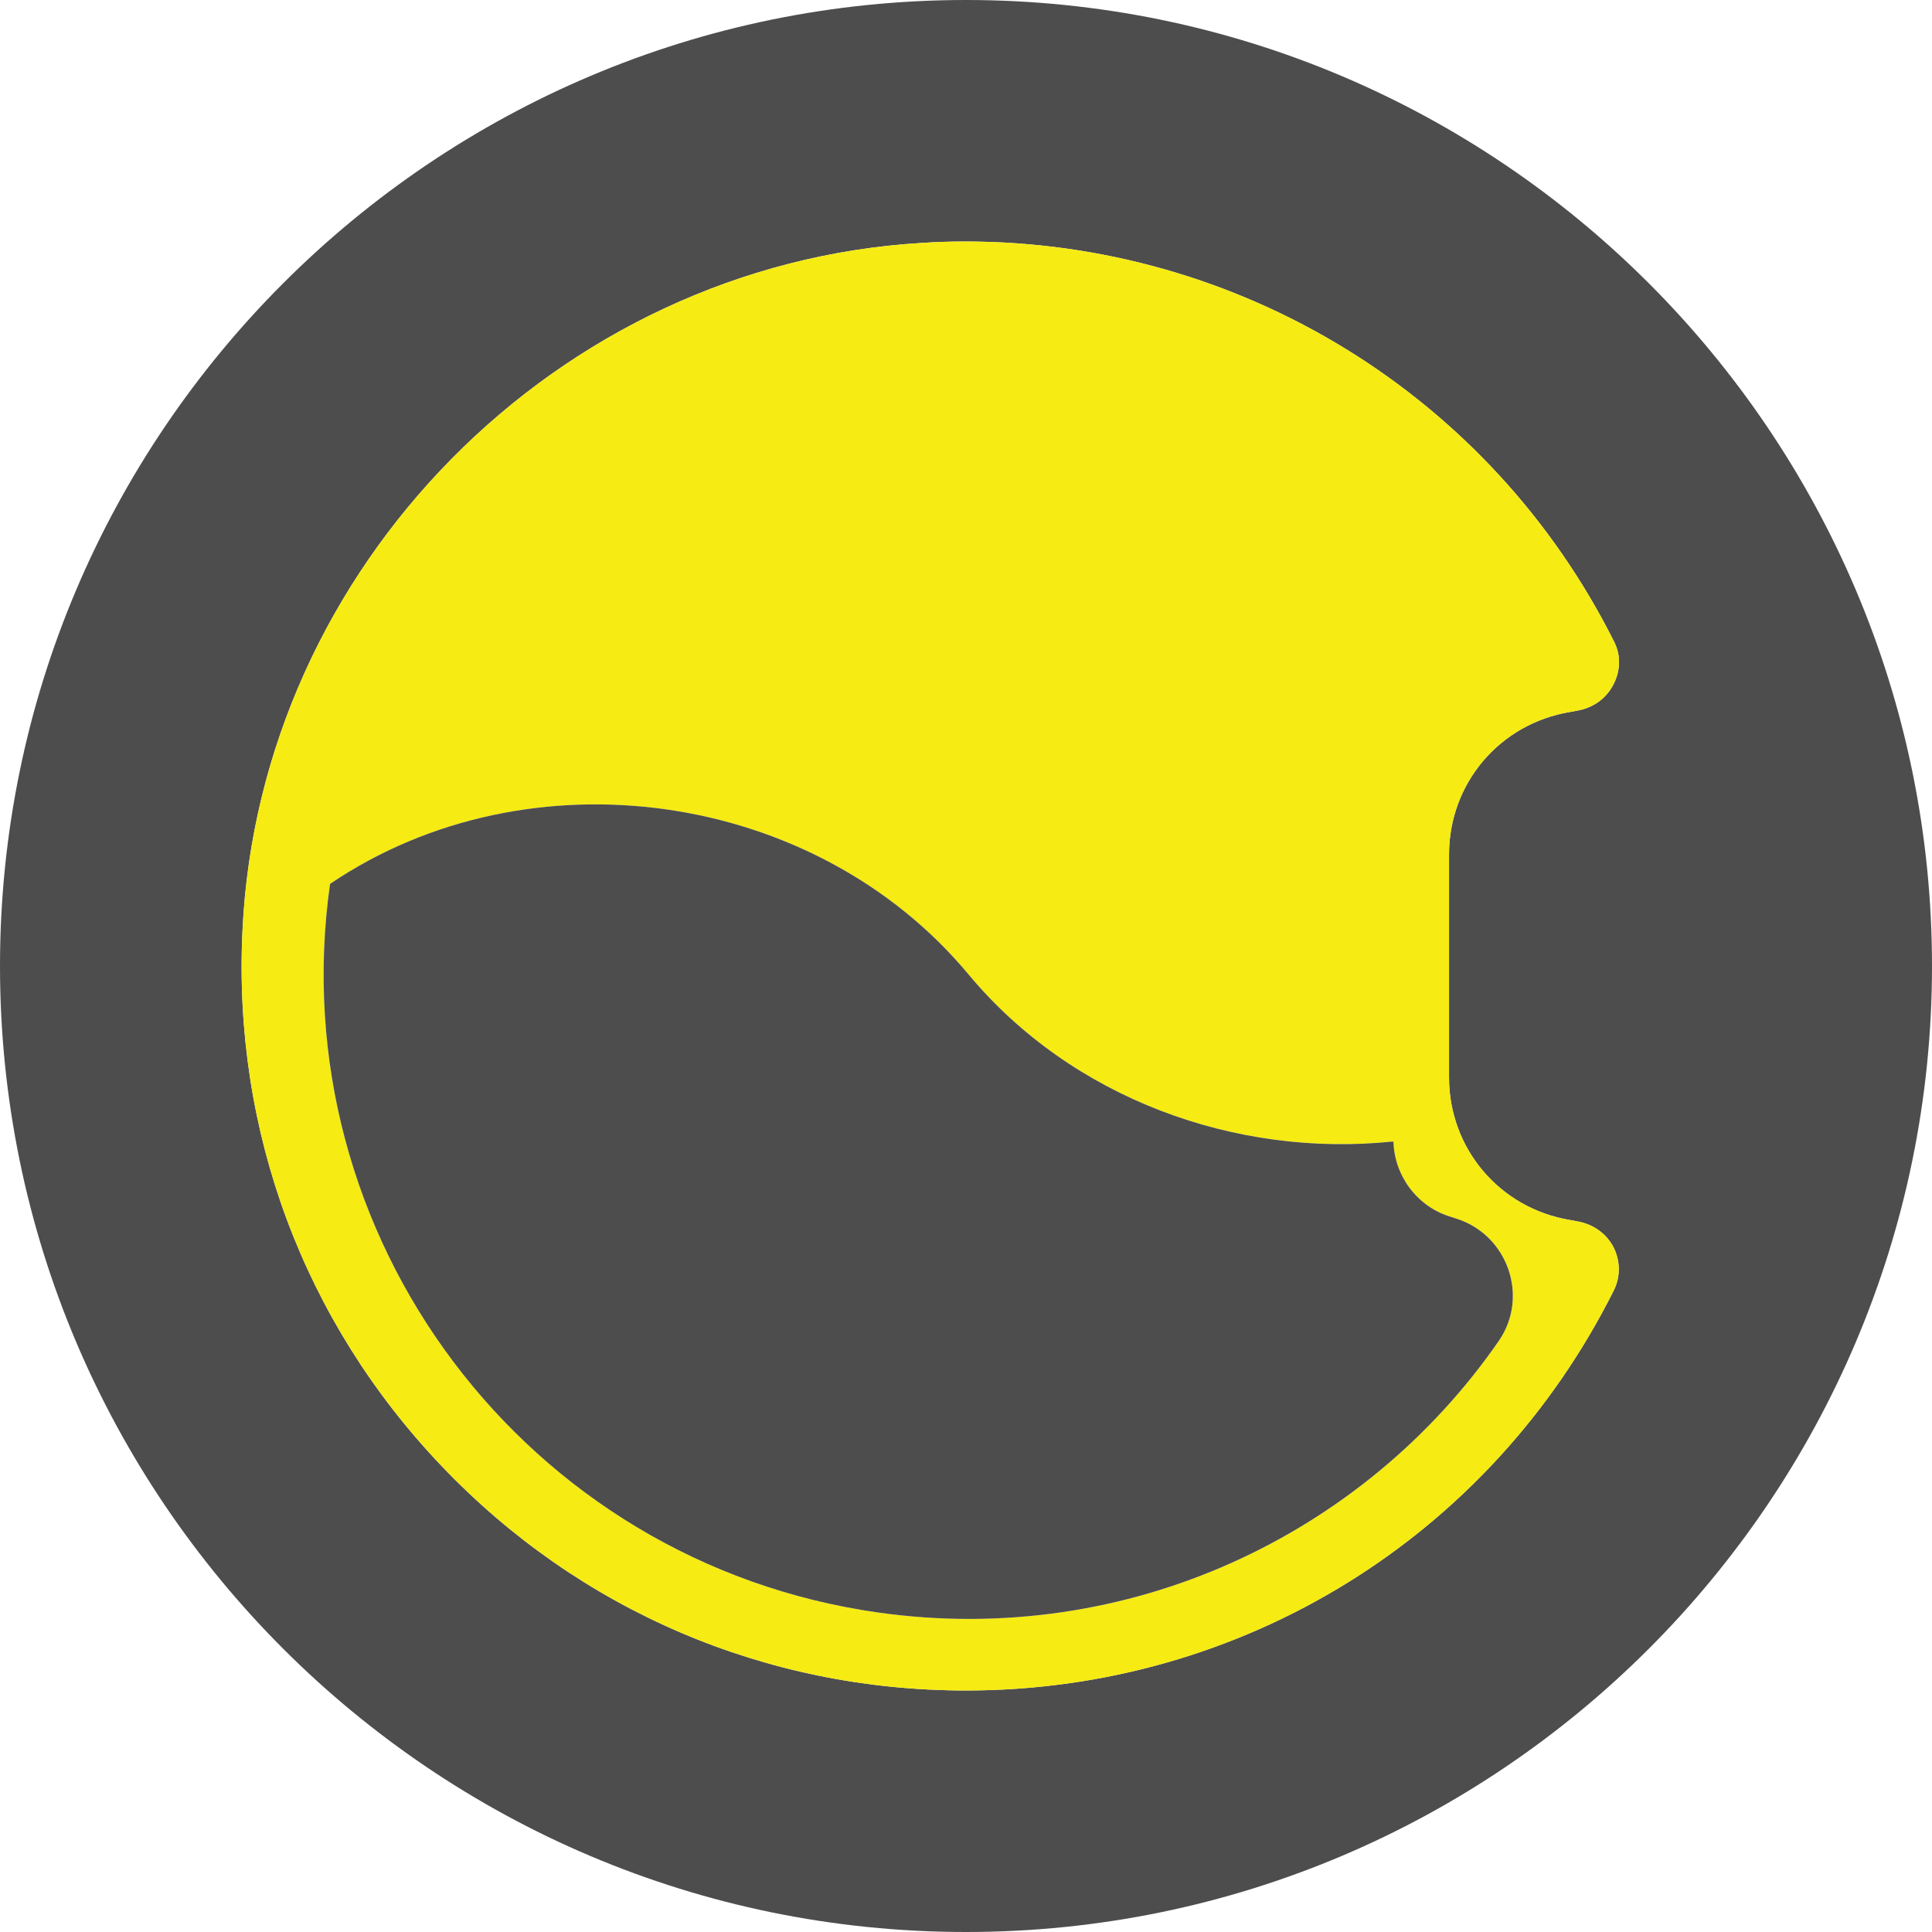 <?xml version="1.0" encoding="UTF-8"?>
<svg id="Layer_2" data-name="Layer 2" xmlns="http://www.w3.org/2000/svg" viewBox="0 0 415.91 415.91">
  <defs>
    <style>
      .cls-1 {
        fill: #4d4d4e;
      }

      .cls-2 {
        fill: #f6eb13;
      }
    </style>
  </defs>
  <g id="Text">
    <g>
      <path class="cls-1" d="M207.96,0C93.27,0,0,93.27,0,207.96s93.27,207.95,207.96,207.95,207.95-93.27,207.95-207.95S322.65,0,207.96,0ZM207.96,363.92c-43.05,0-83.18-17.15-112.92-48.35-29.63-31.09-44.92-72.05-42.84-115.21,3.64-78.39,67.9-143.38,146.19-148.06,3.12-.21,6.24-.31,9.36-.31,59.06,0,113.13,33.06,139.75,86.2,1.45,2.91,1.35,6.13-.11,9.04-1.56,3.12-4.36,5.1-7.69,5.72l-1.66.31c-15.19,2.5-26.1,15.39-26.1,30.68v48.03c0,15.29,10.91,28.18,26.1,30.68l1.66.31c3.33.62,6.13,2.6,7.69,5.61,1.46,3.02,1.46,6.35,0,9.26-26.62,53.13-80.06,86.09-139.43,86.09Z"/>
      <path class="cls-2" d="M339.7,262.96l-1.66-.31c-15.19-2.5-26.1-15.39-26.1-30.68v-48.03c0-15.29,10.91-28.18,26.1-30.68l1.66-.31c3.33-.62,6.13-2.6,7.69-5.72,1.46-2.91,1.56-6.13.11-9.04-26.62-53.14-80.69-86.2-139.75-86.2-3.12,0-6.24.1-9.36.31C120.1,56.98,55.84,121.97,52.2,200.36c-2.08,43.16,13.21,84.12,42.84,115.21,29.74,31.2,69.87,48.35,112.92,48.35,59.37,0,112.81-32.96,139.43-86.09,1.46-2.91,1.46-6.24,0-9.26-1.56-3.01-4.36-4.99-7.69-5.61ZM322.64,288.68c-28.95,41.81-79.86,66.05-133.62,58.45-75.83-10.73-128.7-81.02-117.97-156.85,42.82-28.98,104.31-20.28,137.41,19.44,22.31,26.81,57.57,39.5,91.26,36.03l.26.04c.2,7.21,4.96,13.84,12.09,16.08l1.42.46c11.07,3.49,15.76,16.77,9.15,26.35Z"/>
      <path class="cls-1" d="M322.64,288.68c-28.95,41.81-79.86,66.05-133.62,58.45-75.83-10.73-128.7-81.02-117.97-156.85,42.82-28.98,104.31-20.28,137.41,19.44,22.31,26.81,57.57,39.5,91.26,36.03l.26.04c.2,7.21,4.96,13.84,12.09,16.08l1.42.46c11.07,3.49,15.76,16.77,9.15,26.35Z"/>
    </g>
  </g>
</svg>